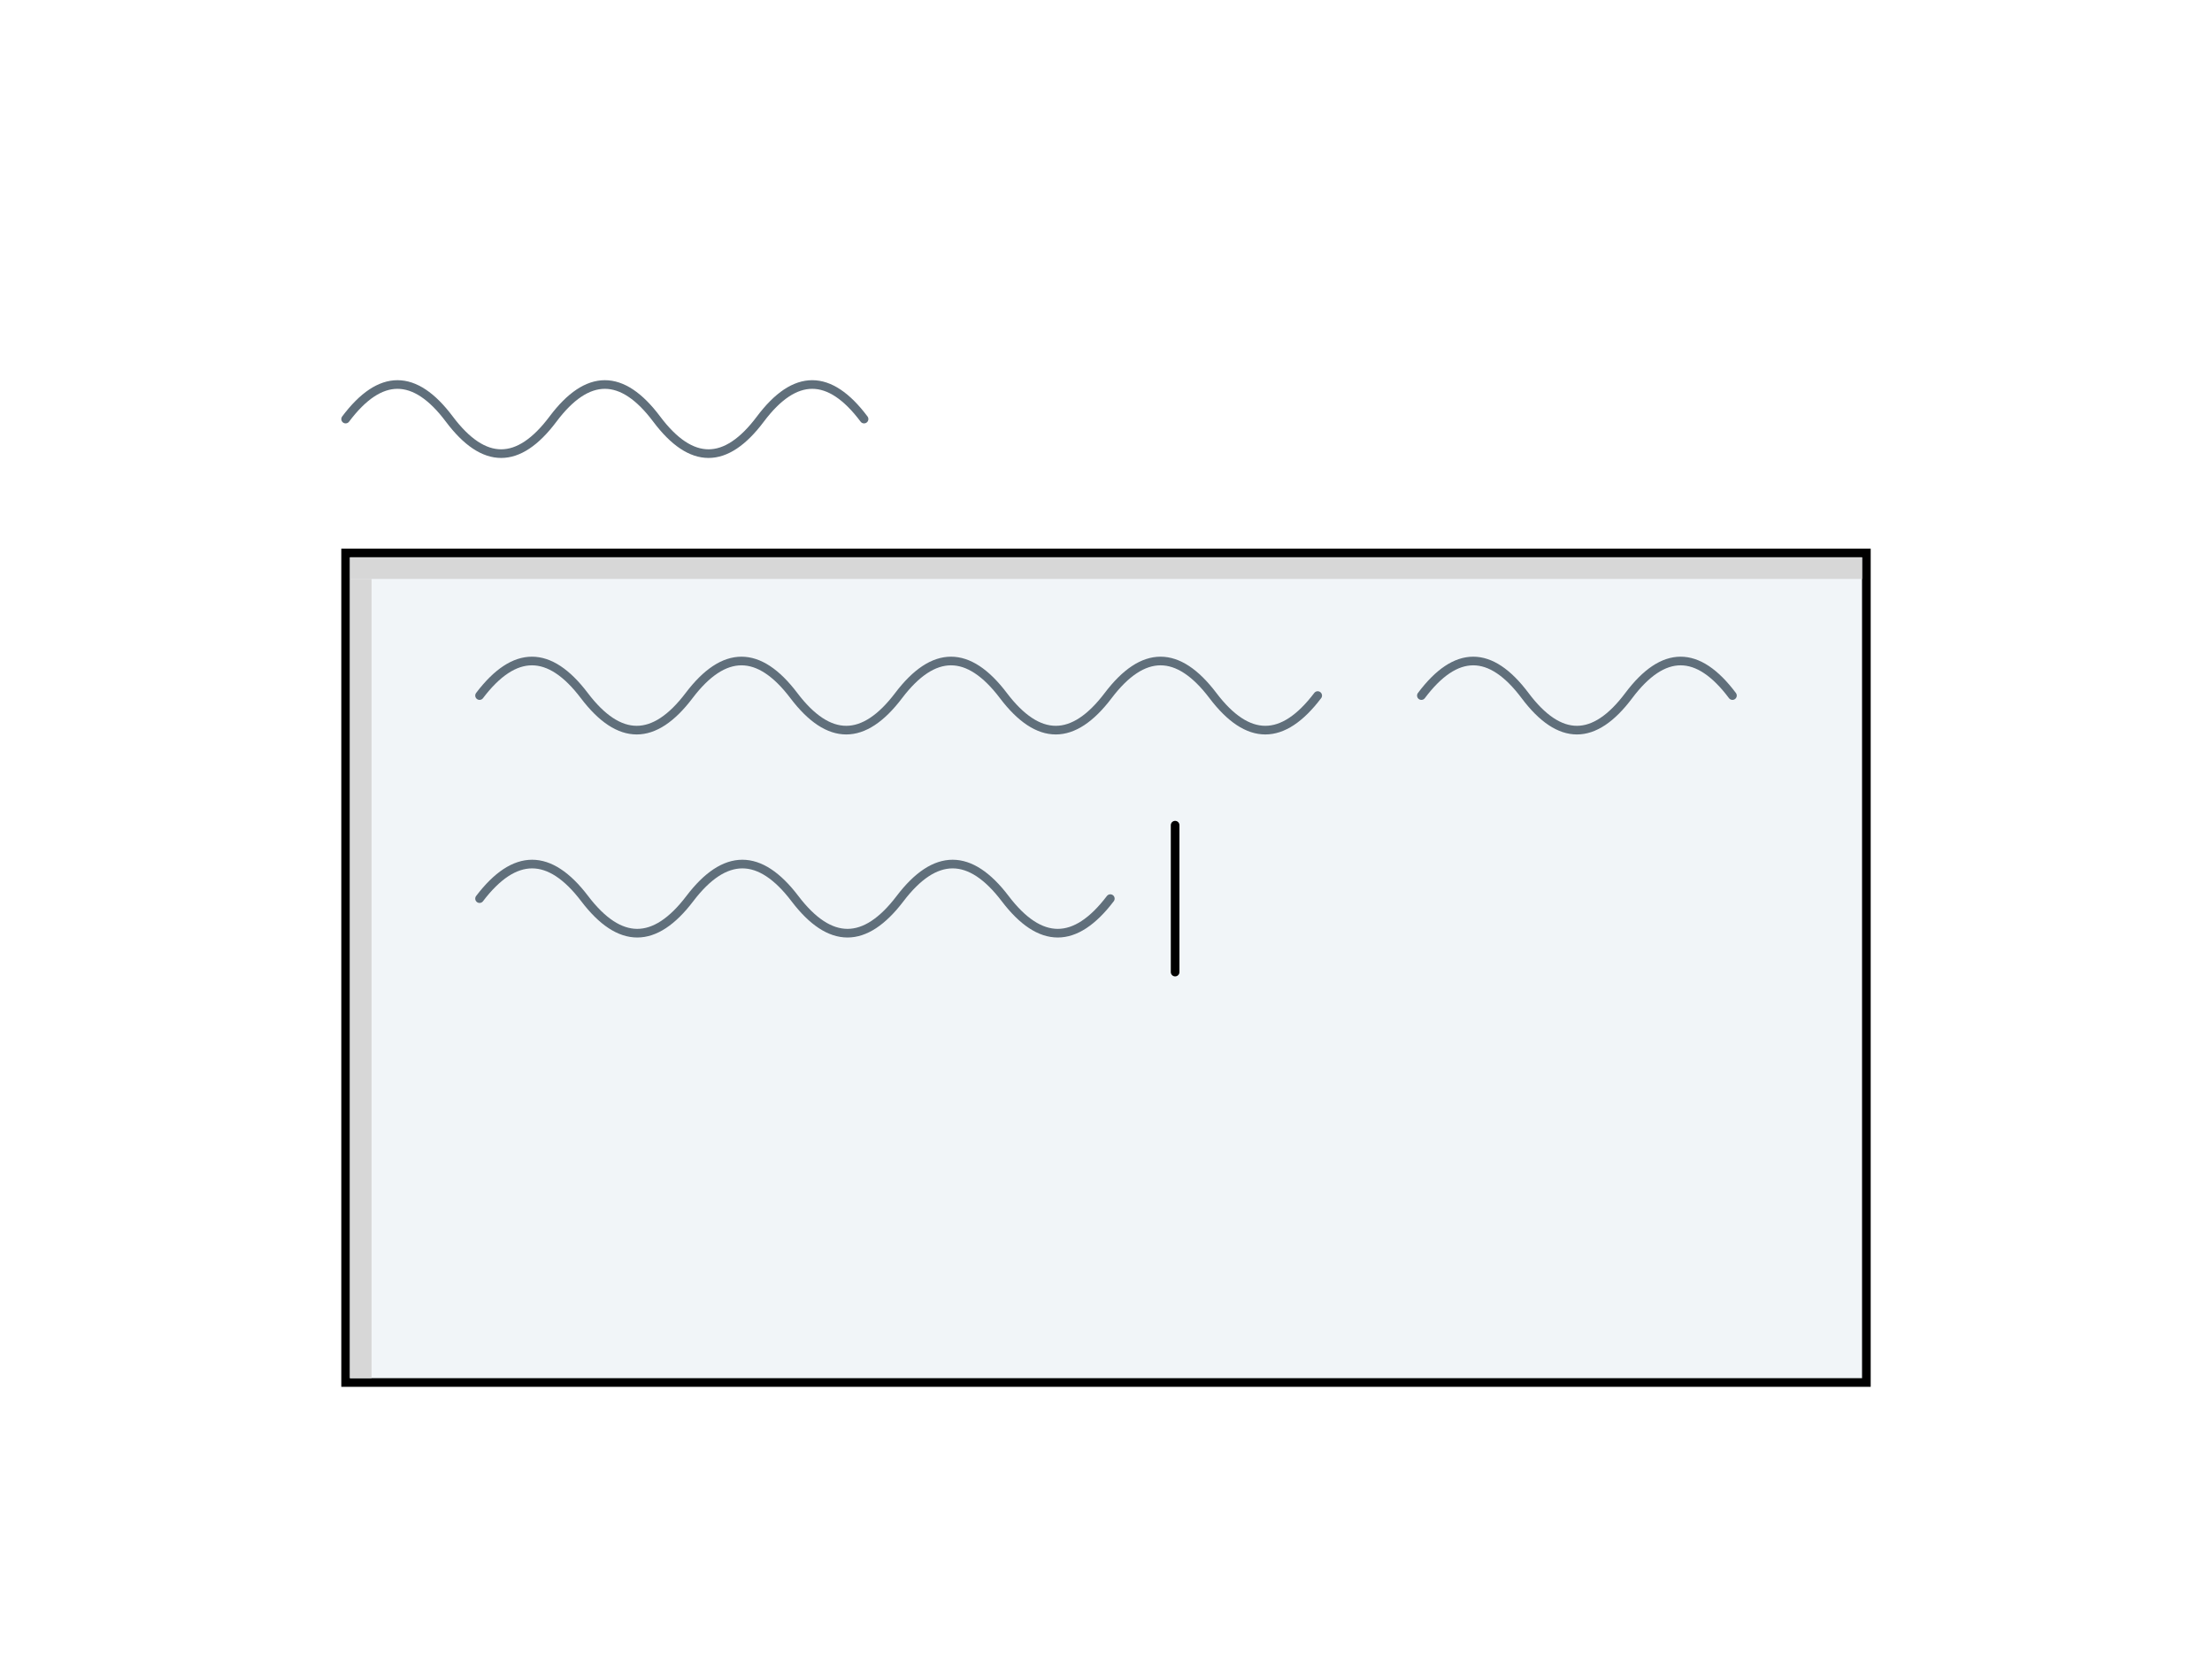<svg width="512" height="384" viewBox="0 0 512 384" fill="none" xmlns="http://www.w3.org/2000/svg">
<rect width="512" height="384" fill="white"/>
<rect x="80" y="128" width="352" height="192" fill="#F1F5F8" stroke="black" stroke-width="2"/>
<line x1="272" y1="191" x2="272" y2="225" stroke="black" stroke-width="2" stroke-linecap="round"/>
<path d="M111 208C119.111 197.333 127.222 197.333 135.333 208C143.444 218.667 151.556 218.667 159.667 208C167.778 197.333 175.889 197.333 184 208C192.111 218.667 200.222 218.667 208.333 208C216.444 197.333 224.556 197.333 232.667 208C240.778 218.667 248.889 218.667 257 208" stroke="#606F7B" stroke-width="2" stroke-linecap="round"/>
<path d="M80 97C88 86.333 96 86.333 104 97C112 107.667 120 107.667 128 97C136 86.333 144 86.333 152 97C160 107.667 168 107.667 176 97C184 86.333 192 86.333 200 97" stroke="#606F7B" stroke-width="2" stroke-linecap="round"/>
<path d="M111 161C119.083 150.333 127.167 150.333 135.25 161C143.333 171.667 151.417 171.667 159.5 161C167.583 150.333 175.667 150.333 183.75 161C191.833 171.667 199.917 171.667 208 161C216.083 150.333 224.167 150.333 232.25 161C240.333 171.667 248.417 171.667 256.5 161C264.583 150.333 272.667 150.333 280.75 161C288.833 171.667 296.917 171.667 305 161" stroke="#606F7B" stroke-width="2" stroke-linecap="round" stroke-linejoin="round"/>
<path d="M329 161C337 150.333 345 150.333 353 161C361 171.667 369 171.667 377 161C385 150.333 393 150.333 401 161" stroke="#606F7B" stroke-width="2" stroke-linecap="round"/>
<rect x="81" y="134" width="5" height="185" fill="#D7D7D7"/>
<rect x="81" y="129" width="350" height="5" fill="#D7D7D7"/>
</svg>
